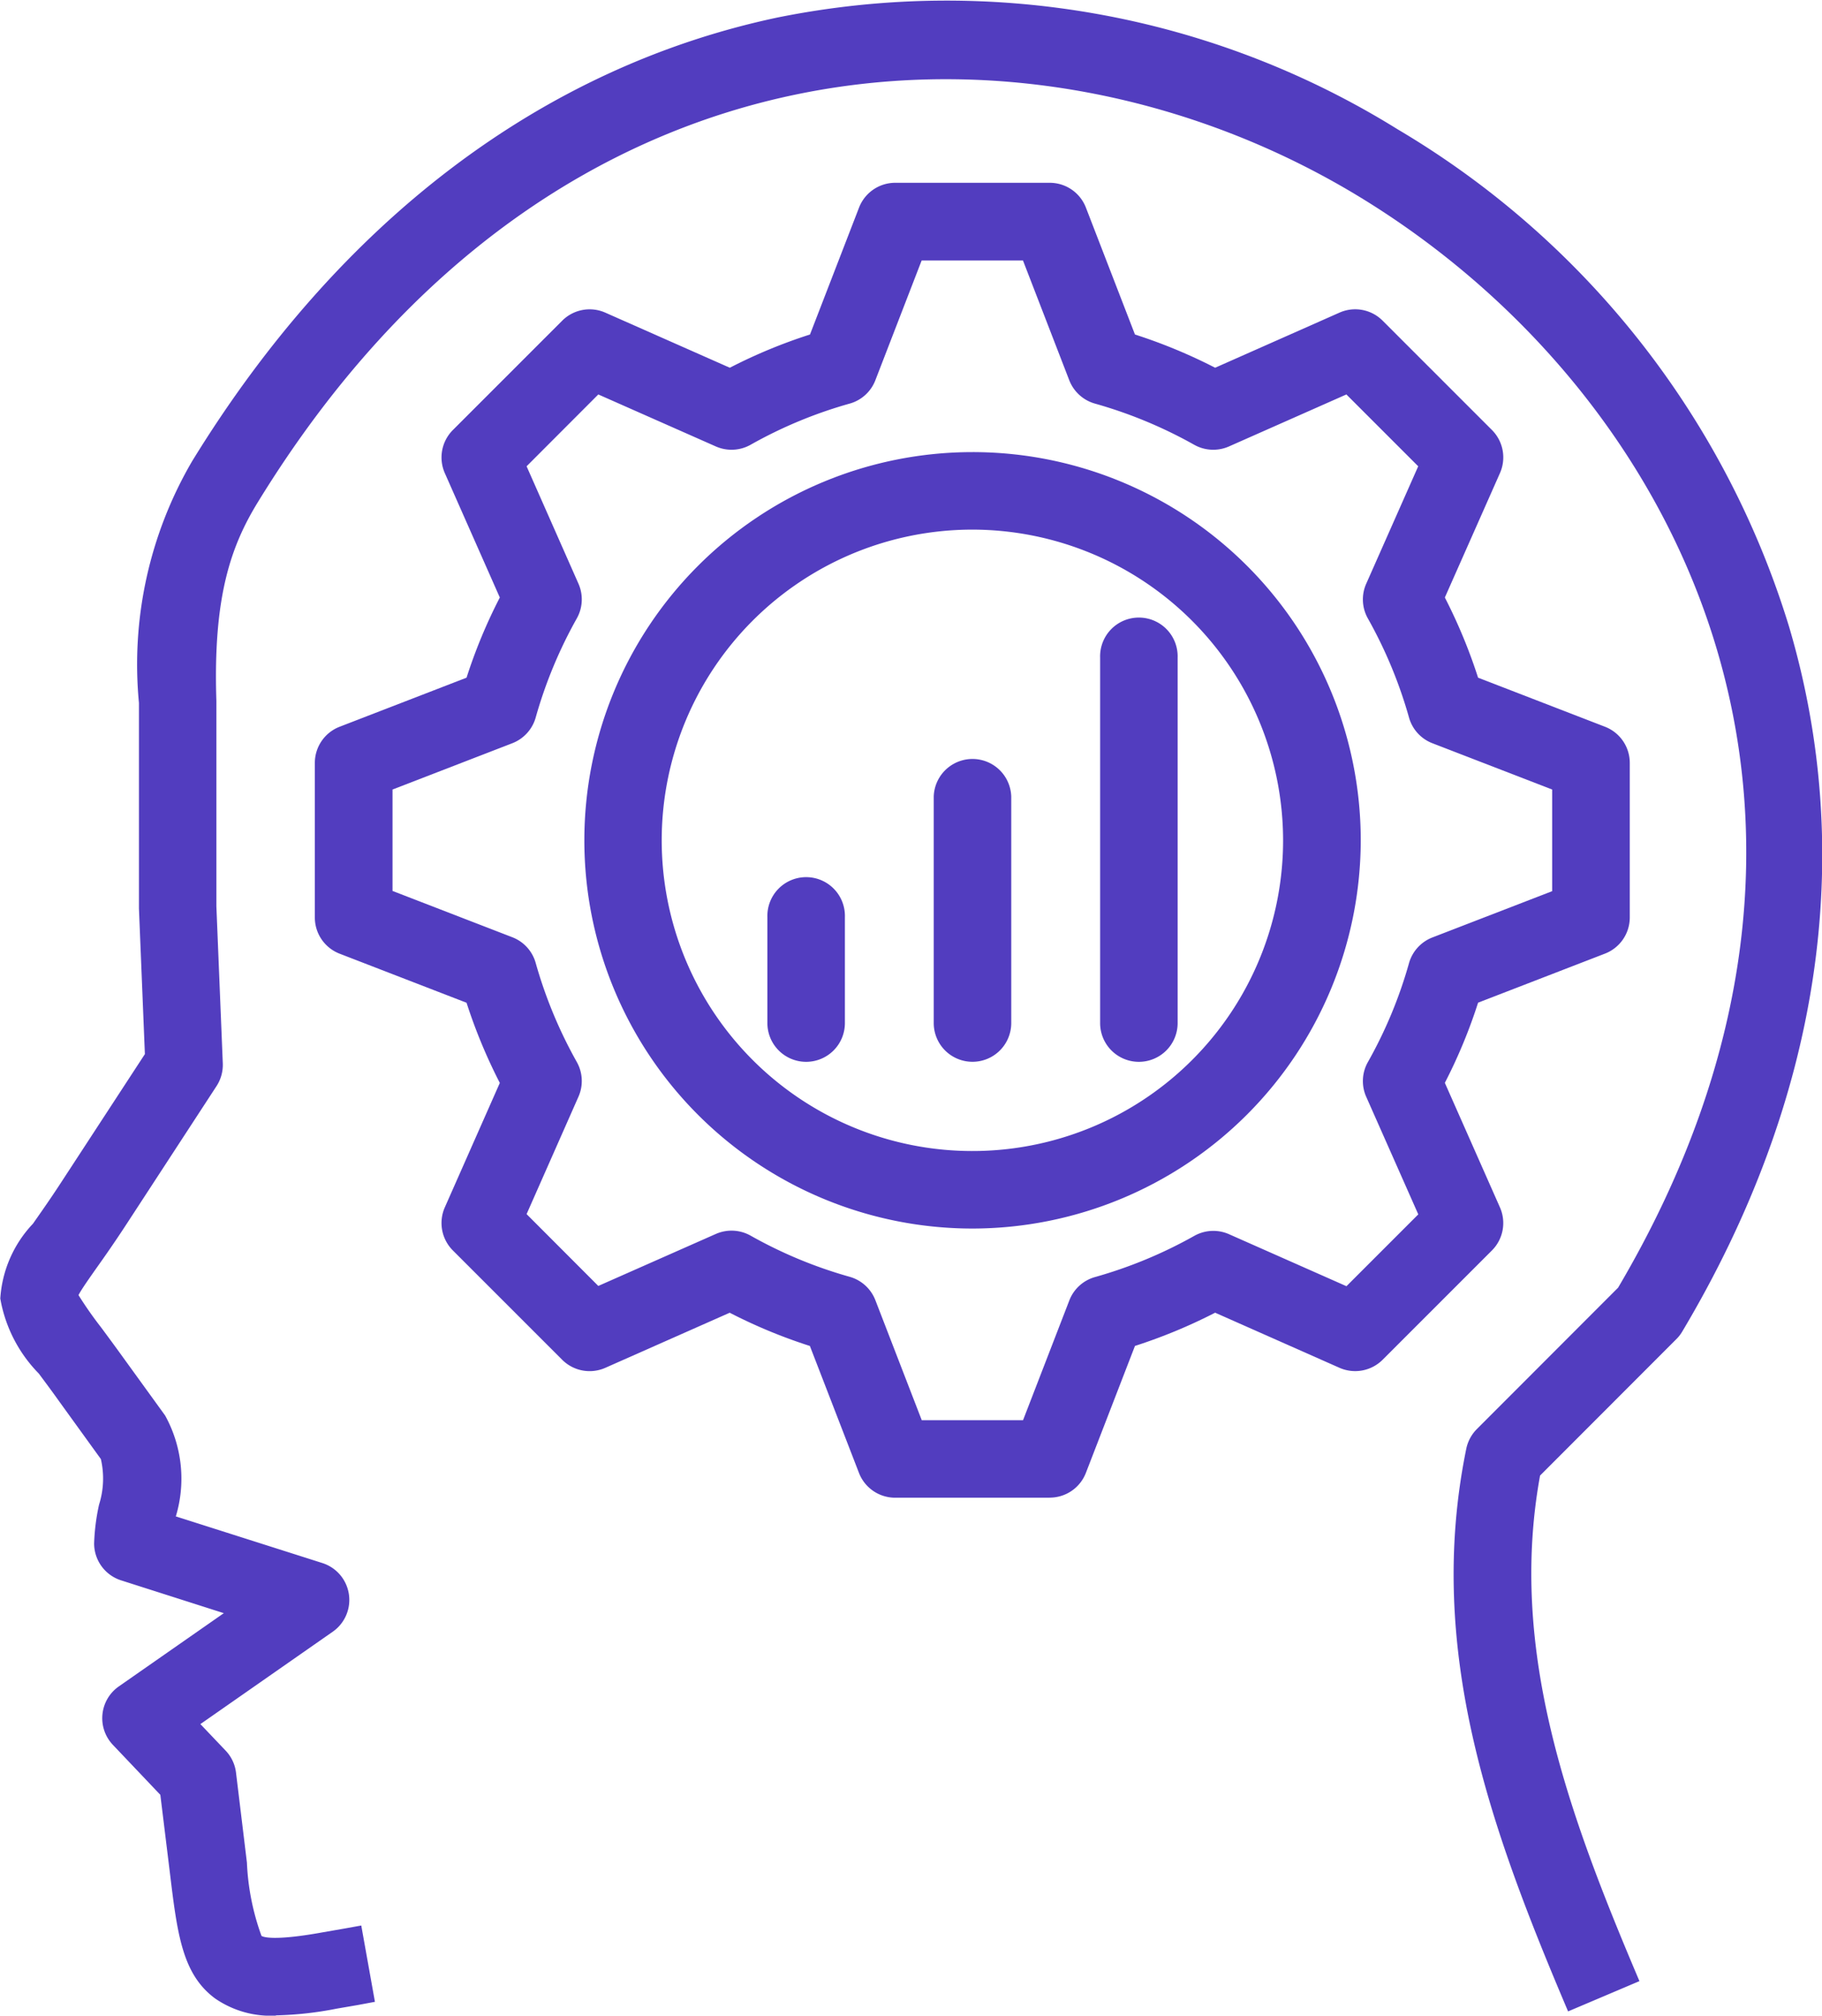 <svg xmlns="http://www.w3.org/2000/svg" width="50" height="55.31" viewBox="0 0 50 55.31">
  <g id="Grupo_1113985" data-name="Grupo 1113985" transform="translate(-70.772 -8.981)">
    <path id="Trazado_917026" data-name="Trazado 917026" d="M78.342,64.291a2.687,2.687,0,0,1-1.667-.471c-.906-.669-1.039-1.782-1.243-3.467l-.26-2.121-1.3-1.369a1.063,1.063,0,0,1,.161-1.606l2.881-2.01-2.818-.9a1.064,1.064,0,0,1-.741-1.013,5.741,5.741,0,0,1,.135-1.064,2.372,2.372,0,0,0,.05-1.252l-1.141-1.579c-.213-.3-.4-.548-.562-.767a3.883,3.883,0,0,1-1.057-2.059,3.282,3.282,0,0,1,.895-2.051c.205-.293.462-.656.757-1.108l2.316-3.548-.163-3.993V28.268a11.056,11.056,0,0,1,1.459-6.631c4.045-6.59,9.595-10.8,16.048-12.172a23.451,23.451,0,0,1,17.037,3.066,24,24,0,0,1,10.74,13.649c1.864,6.3.851,12.991-2.932,19.339a1.02,1.02,0,0,1-.161.207l-3.741,3.745c-.877,4.81.789,9.309,2.727,13.873l-1.958.831c-2.116-4.984-3.923-9.914-2.794-15.44a1.074,1.074,0,0,1,.29-.539l3.876-3.88c7.662-12.983,1.677-24.626-7.149-29.965-8.788-5.312-21.978-4.949-30.173,8.4-.754,1.226-1.237,2.622-1.144,5.464V33.85l.176,4.31a1.067,1.067,0,0,1-.172.624l-2.5,3.833c-.316.483-.583.863-.8,1.168-.191.272-.406.576-.488.734a10.407,10.407,0,0,0,.62.886c.167.226.36.486.579.79l1.158,1.6c.008.011.017.023.024.035a3.583,3.583,0,0,1,.29,2.762l4.019,1.279a1.063,1.063,0,0,1,.286,1.886l-3.631,2.534.691.726a1.057,1.057,0,0,1,.286.6l.3,2.474a6.691,6.691,0,0,0,.4,2.012c.039.026.315.15,1.691-.1l.576-.1.471-.085.375,2.094L80.59,64l-.582.1a9.6,9.6,0,0,1-1.665.184Z" transform="translate(0 0)" fill="#523dbf"/>
    <g id="Grupo_1113984" data-name="Grupo 1113984" transform="translate(79.414 13.995)">
      <path id="Trazado_917027" data-name="Trazado 917027" d="M186.945,111.936A10.653,10.653,0,1,1,197.6,101.281,10.667,10.667,0,0,1,186.945,111.936Zm0-19.179a8.526,8.526,0,1,0,8.524,8.524A8.535,8.535,0,0,0,186.945,92.757Z" transform="translate(-168.9 -83.238)" fill="#523dbf"/>
      <path id="Trazado_917028" data-name="Trazado 917028" d="M147.814,78.064h-4.242a1.064,1.064,0,0,1-.992-.681L141.233,73.9a14.332,14.332,0,0,1-2.2-.912L135.619,74.5a1.065,1.065,0,0,1-1.184-.222l-3-3a1.064,1.064,0,0,1-.22-1.182l1.509-3.414a14.724,14.724,0,0,1-.913-2.2l-3.482-1.346a1.064,1.064,0,0,1-.681-.992V57.9a1.064,1.064,0,0,1,.681-.992l3.482-1.346a14.41,14.41,0,0,1,.913-2.2l-1.509-3.413a1.065,1.065,0,0,1,.22-1.182l3-3a1.064,1.064,0,0,1,1.184-.222l3.417,1.512a14.33,14.33,0,0,1,2.2-.912l1.346-3.482a1.064,1.064,0,0,1,.992-.681h4.242a1.064,1.064,0,0,1,.992.681l1.346,3.482a14.557,14.557,0,0,1,2.2.912l3.412-1.512a1.062,1.062,0,0,1,1.184.22l3,3a1.064,1.064,0,0,1,.22,1.184l-1.512,3.413a14.557,14.557,0,0,1,.912,2.2l3.482,1.346a1.064,1.064,0,0,1,.681.992v4.242a1.064,1.064,0,0,1-.681.992L159.57,64.48a14.331,14.331,0,0,1-.912,2.2l1.512,3.417a1.064,1.064,0,0,1-.22,1.182l-3,3a1.067,1.067,0,0,1-1.184.22l-3.412-1.512a14.557,14.557,0,0,1-2.2.912l-1.346,3.482a1.064,1.064,0,0,1-.992.681ZM144.3,75.936h2.783l1.27-3.286a1.062,1.062,0,0,1,.705-.641,12.425,12.425,0,0,0,2.724-1.13,1.063,1.063,0,0,1,.953-.046l3.223,1.427,1.971-1.971L156.5,67.062a1.062,1.062,0,0,1,.047-.954,12.292,12.292,0,0,0,1.129-2.718,1.068,1.068,0,0,1,.641-.7l3.286-1.27V58.631l-3.286-1.27a1.062,1.062,0,0,1-.641-.7,12.425,12.425,0,0,0-1.13-2.724,1.063,1.063,0,0,1-.046-.953l1.427-3.223-1.971-1.971-3.223,1.427a1.068,1.068,0,0,1-.953-.046,12.456,12.456,0,0,0-2.724-1.13,1.068,1.068,0,0,1-.705-.641l-1.27-3.286H144.3l-1.27,3.286a1.062,1.062,0,0,1-.705.641,12.294,12.294,0,0,0-2.718,1.129,1.067,1.067,0,0,1-.954.047l-3.226-1.427-1.968,1.971,1.424,3.223a1.065,1.065,0,0,1-.046.951,12.435,12.435,0,0,0-1.13,2.726,1.068,1.068,0,0,1-.641.7l-3.286,1.27v2.783l3.286,1.27a1.062,1.062,0,0,1,.641.7,12.424,12.424,0,0,0,1.13,2.724,1.065,1.065,0,0,1,.046.951l-1.424,3.223,1.968,1.971,3.226-1.427a1.067,1.067,0,0,1,.954.047,12.294,12.294,0,0,0,2.718,1.129,1.068,1.068,0,0,1,.705.641l1.27,3.286Z" transform="translate(-127.65 -41.98)" fill="#523dbf"/>
    </g>
    <path id="Trazado_917031" data-name="Trazado 917031" d="M270.534,132.888a1.063,1.063,0,0,1-1.064-1.064V121.794a1.064,1.064,0,1,1,2.127,0v10.031A1.063,1.063,0,0,1,270.534,132.888Z" transform="translate(-168.508 -94.77)" fill="#523dbf"/>
    <path id="Trazado_917032" data-name="Trazado 917032" d="M240.484,154.191a1.063,1.063,0,0,1-1.064-1.064v-6.214a1.064,1.064,0,0,1,2.127,0v6.214A1.063,1.063,0,0,1,240.484,154.191Z" transform="translate(-143.024 -116.074)" fill="#523dbf"/>
    <path id="Trazado_917033" data-name="Trazado 917033" d="M210.434,172.654a1.063,1.063,0,0,1-1.064-1.064v-2.907a1.064,1.064,0,1,1,2.127,0v2.907A1.063,1.063,0,0,1,210.434,172.654Z" transform="translate(-117.539 -134.536)" fill="#523dbf"/>
  </g>
</svg>
